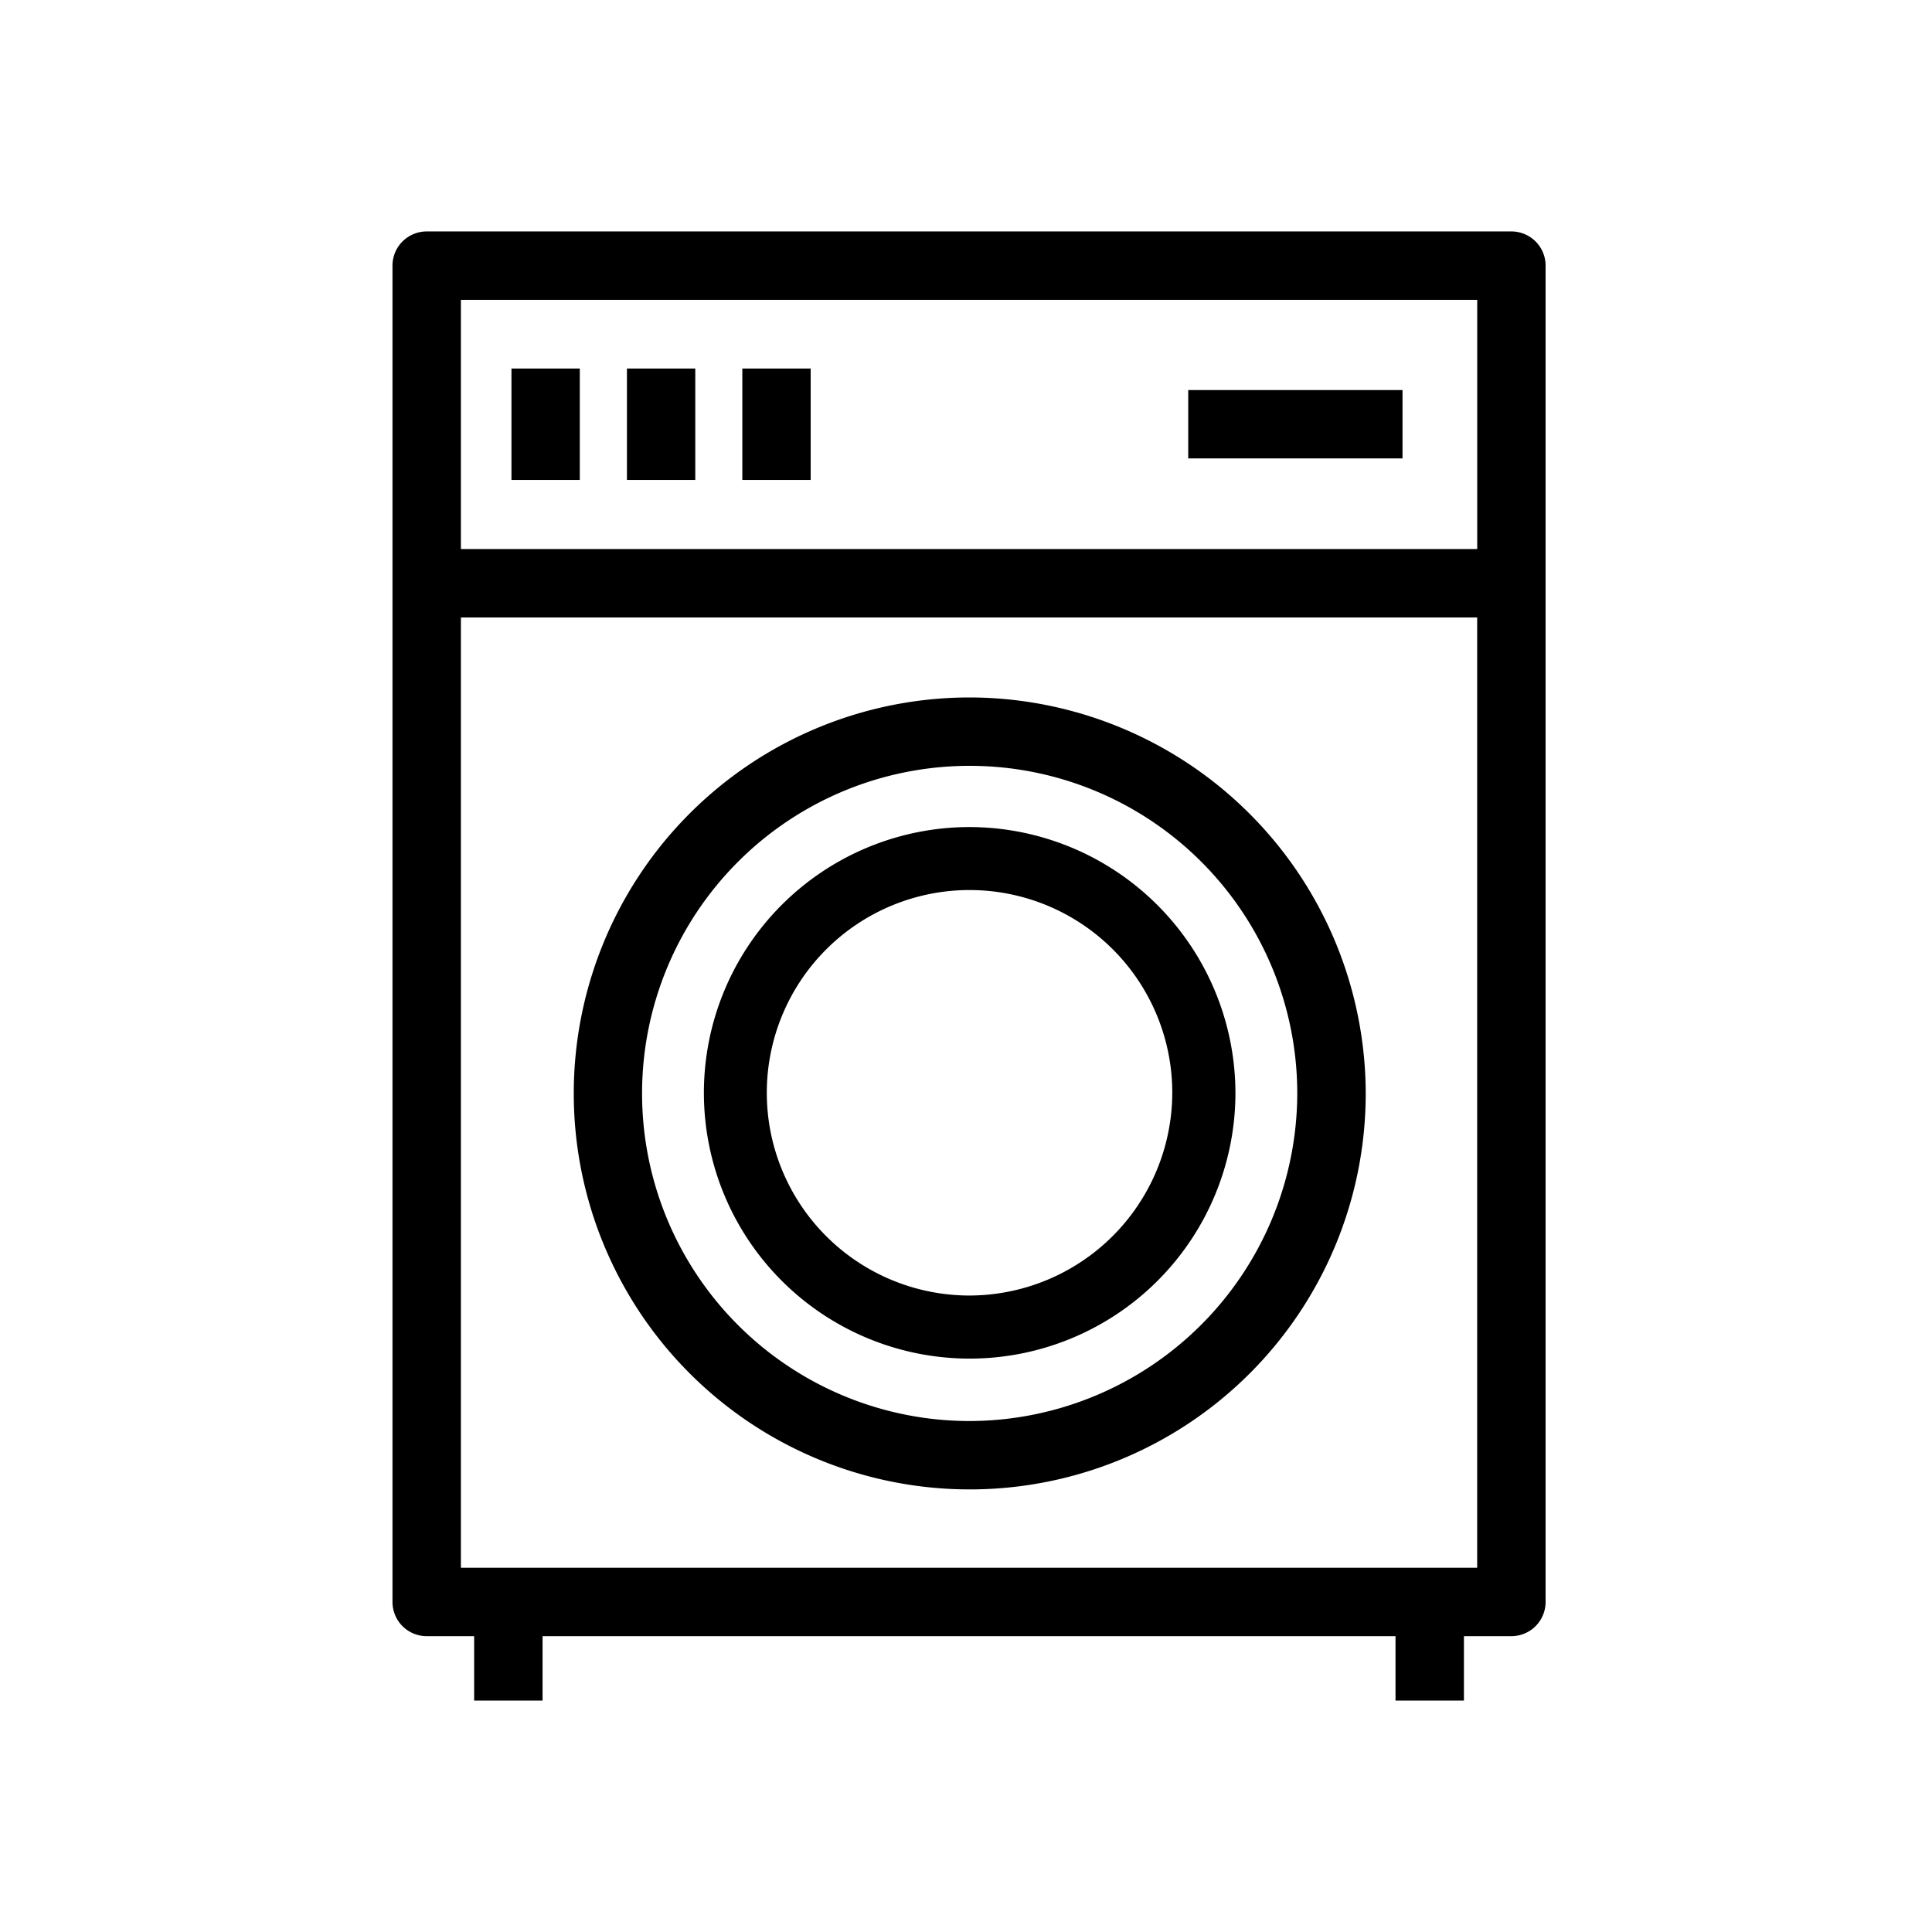 <svg xmlns="http://www.w3.org/2000/svg" width="48" height="48" viewBox="0 0 48 48">
  <g id="그룹_37609" data-name="그룹 37609" transform="translate(-297 -2592)">
    <rect id="사각형_33318" data-name="사각형 33318" width="48" height="48" transform="translate(297 2592)" fill="red" opacity="0"/>
    <g id="그룹_37656" data-name="그룹 37656">
      <path id="패스_11025" data-name="패스 11025" d="M42.363,5H15.413a.6.6,0,0,0-.6.6V38.8a.6.6,0,0,0,.6.6h1.429V41h1.2V39.4H39.733V41h1.2V39.4h1.429a.6.6,0,0,0,.6-.6V5.6A.6.6,0,0,0,42.363,5Zm-.6,1.2v6.691H16.013V6.2Zm-25.75,32V14.091H41.762V38.2Z" transform="translate(292.188 2593)" stroke="#000" stroke-width="0.5"/>
      <path id="패스_11026" data-name="패스 11026" d="M35.606,33.867a9.588,9.588,0,1,0,9.606,9.588A9.608,9.608,0,0,0,35.606,33.867Zm0,17.977a8.389,8.389,0,1,1,8.405-8.389A8.407,8.407,0,0,1,35.606,51.844Z" transform="translate(285.469 2575.711)" stroke="#000" stroke-width="0.5"/>
      <path id="패스_11027" data-name="패스 11027" d="M38.489,39.987a6.353,6.353,0,1,0,6.369,6.353A6.368,6.368,0,0,0,38.489,39.987Zm0,11.639a5.287,5.287,0,1,1,5.3-5.286A5.3,5.3,0,0,1,38.489,51.626Z" transform="translate(282.586 2572.811)" stroke="#000" stroke-width="0.5"/>
      <rect id="사각형_33319" data-name="사각형 33319" width="1.198" height="2.268" transform="translate(309.957 2601.406)" stroke="#000" stroke-width="0.5"/>
      <rect id="사각형_33320" data-name="사각형 33320" width="1.198" height="2.268" transform="translate(312.826 2601.406)" stroke="#000" stroke-width="0.5"/>
      <rect id="사각형_33321" data-name="사각형 33321" width="1.198" height="2.268" transform="translate(315.693 2601.406)" stroke="#000" stroke-width="0.5"/>
      <rect id="사각형_33322" data-name="사각형 33322" width="4.824" height="1.198" transform="translate(326.771 2601.941)" stroke="#000" stroke-width="0.5"/>
    </g>
  </g>
</svg>
